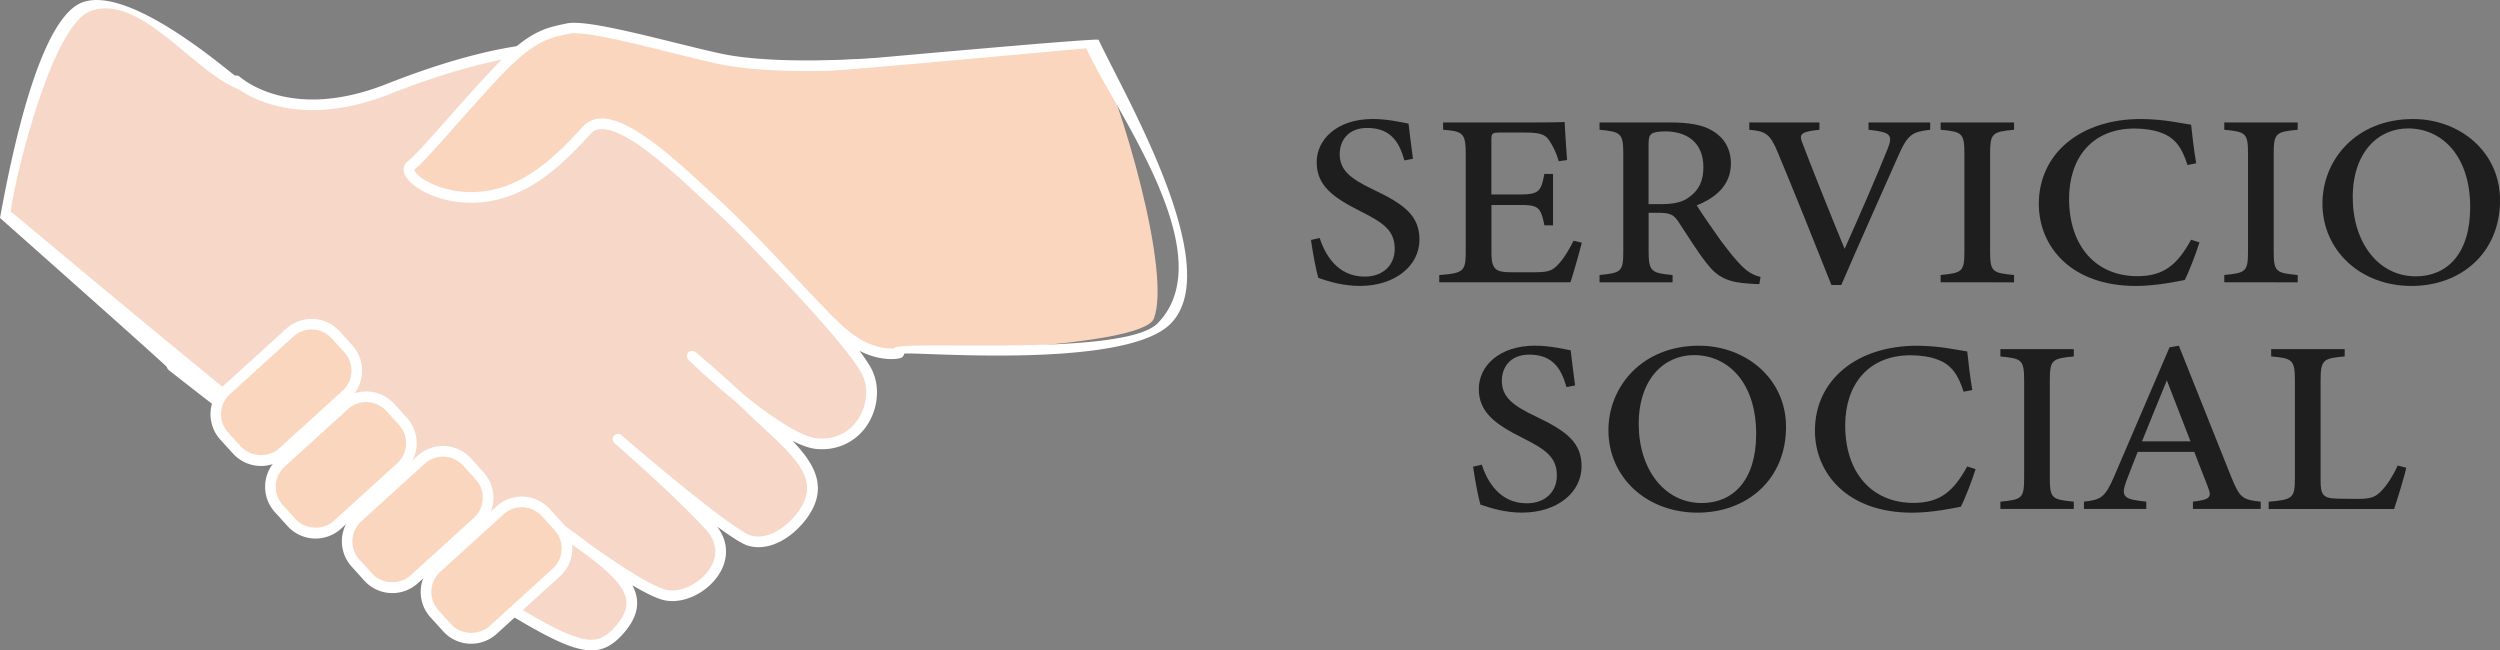 <svg xmlns="http://www.w3.org/2000/svg" viewBox="0 0 1810.66 471.03"><rect x="0" y="0" width="1810.66" height="471.03" fill="#808080" stroke="none"/><defs><style>.cls-1{isolation:isolate;}.cls-2{fill:#f7d7c7;}.cls-3{fill:#fff;}.cls-4{fill:#fad6bf;mix-blend-mode:multiply;}.cls-5{fill:#1e1e1e;}</style></defs><title>logo_2</title><g class="cls-1"><g id="Capa_1" data-name="Capa 1"><path class="cls-2" d="M453,44.39s-38.59-4.33-123.7,29.26c-72.66,28.69-109.72-6-109.72-6s-74-67.5-110-55.17C67.3,26.92,52.17,170.76,52.17,170.76s256.88,211,333.92,259.5,92.41,55.41,110.26,35.84c25.32-27.79-2.87-44.82-42.26-74,0,0,57.76,44.46,76.85,48.08,21.81,4.14,54.48-24.82,31.64-50s-66.29-62.83-66.29-62.83,78.87,68.1,94.6,73.09,33.3-8.69,41.38-22.38c16.42-27.85-14.73-48.12-41.53-74.38-16.69-16.34-40.91-36.68-40.91-36.68s63.72,61.8,91.06,63.48c31.93,1.94,46.24-32.07,35.07-52.84-10.68-19.84-58.1-70-114.5-130.12C519.89,103.25,488.45,48.37,453,44.39Z" transform="translate(-47.45 -9.23)"/><path class="cls-3" d="M476.46,480.25c-16.85.41-41.38-13.91-93.33-46.63C306.79,385.54,171.05,278.36,169.7,277.28a3.72,3.72,0,0,1-1.37-2.19c-.25-1.12-120.88-108-120.88-108,8-43.79,28.17-144.72,59.8-156.2C142.51-1.92,216.52,64.26,217.78,64a3.81,3.81,0,0,1,3.47.93c.18.17,19,17.2,55.26,16.33,15.85-.38,32.81-4.1,50.4-11C390,45.32,427.7,40.92,444.6,40.51a62.63,62.63,0,0,1,7.88.18c26.68,3,50,31.57,76.93,64.66,10.75,13.24,21.91,26.92,33.93,39.76l9.16,9.74c53.42,57,95.61,102,105.92,121.17,6.14,11.44,5.5,26.75-1.62,39a38.67,38.67,0,0,1-33.15,19.55h0c-1.26,0-2.57,0-3.91-.08-4.92-.3-11.06-2.3-18.35-6,15.28,15.82,24.89,32,13.28,51.71-7,11.94-21.68,25-37.17,25.32a26.24,26.24,0,0,1-8.71-1.22c-4.2-1.34-12.2-6.56-21.93-13.66,6.86,9.08,8.28,19.44,4,29.49-5.82,13.58-21.19,24.09-35.75,24.43a27.2,27.2,0,0,1-5.81-.46c-5.22-1-13.2-4.67-23.88-11a27.65,27.65,0,0,1,3.4,10.71c.74,8.19-2.69,16.37-10.57,25C491.14,476.63,484.62,480.05,476.46,480.25ZM55.4,162.58c13.26,10.45,259.53,219,331.83,264.54,49.45,31.15,74.37,45.8,89,45.45,5.93-.15,10.64-2.73,16.3-8.95,6.31-6.94,9.13-13.19,8.59-19.1-1-10.39-12-20.66-29.51-33.84-11.91-8.51-20.83-15.39-20.83-15.39a3.84,3.84,0,0,1,4.63-6.12l8.36,6.15c4.39,3.2,8.56,6.27,12.47,9.22,26.65,19,46,30.43,54.45,32a19.53,19.53,0,0,0,4.19.32c11.36-.27,24.3-9.14,28.83-19.79,2.49-5.78,3.64-14.67-4.94-24.14-22.42-24.66-65.53-62.13-66-62.49a3.85,3.85,0,1,1,5-5.82h0c31.44,27.17,82.24,68.83,93.2,72.33a19,19,0,0,0,6.21.86c12-.29,24.53-11.06,30.71-21.54,11.61-19.64-2.92-34.52-27.62-57.19-4.39-4.05-8.88-8.19-13.28-12.5-2.2-2.13-4.51-4.36-6.92-6.58-18.45-15.05-33.81-29.93-34-30.08a3.82,3.82,0,0,1-.19-5.33,3.86,3.86,0,0,1,5.32-.36c.2.16,18.47,15.54,34.08,30.16,24.83,20.2,44.34,31.78,54.77,32.41,17.38,1.07,26.38-9.55,29.94-15.66,5.8-10,6.39-22.38,1.48-31.52-9.83-18.31-53.83-65.22-104.75-119.54l-9.14-9.76c-12.22-13-23.45-26.82-34.3-40.15C497.56,78.43,475.19,51,451.62,48.33a53.56,53.56,0,0,0-6.85-.14c-13.19.31-50.79,3.79-115,29.16-18.43,7.27-36.28,11.17-53,11.58-29.62.71-48.41-9.5-56.37-15C187.79,61.64,149.39,4.68,113.47,17.05,82.36,27.76,54.43,156.78,55.4,162.58Z" transform="translate(-47.45 -9.23)"/><path class="cls-4" d="M838.93,40.09s-228.48,20.65-270,11.73C533.6,44.22,474,26.62,458.75,29.94s-26.63,4.92-53.92,34.24S353.21,123,345.15,129.1s17.06,26.05,51,22.77,58.45-28.76,76.17-48.27S536.48,130,566.83,158c32.7,30.16,70.14,73.89,89.35,91.11C679.4,270,698.5,264.93,698.5,264.93s176.38-3.31,184.67-25C895.9,206.56,860.32,84.82,838.93,40.09Z" transform="translate(-47.45 -9.23)"/><path class="cls-3" d="M693.86,269.28h0c-7.61.19-23-1.82-40.24-17.33-8.84-7.92-21.2-21.06-35.5-36.3-16.94-18-36.12-38.46-53.89-54.85l-6.9-6.37c-23.68-22-56.07-52.11-74.3-51.67a10.36,10.36,0,0,0-7.85,3.44c-20.22,22.22-44.64,46.2-78.66,49.49-29.21,2.81-52.73-10.81-56.19-20.71a7.58,7.58,0,0,1,2.49-8.94c4.48-3.37,15.41-15.71,28.09-30,9.34-10.55,19.95-22.49,31.13-34.51,27.19-29.22,39.19-31.8,54.38-35l1.51-.33c11.46-2.47,44.84,5.64,77.17,13.64,12.64,3.11,24.57,6.08,34.65,8.24,22.8,4.9,55,5.27,78.08,4.72,19.23-.46,33.56-1.61,33.71-1.62,1.81-.11,160.83-14.57,161.54-13.14,21.27,44.51,92.43,166.25,51.85,206-34.57,33.88-192.29,19.16-192.62,21.44a3.92,3.92,0,0,1-2.87,3.16A25.09,25.09,0,0,1,693.86,269.28Zm-211-174.2c21.34-.52,53.72,29.55,79.74,53.71l6.86,6.37c18,16.57,37.26,37.12,54.28,55.24,14.19,15.09,26.41,28.13,35,35.83,15.33,13.74,28.46,15.53,35,15.38h0c.53,0,1,0,1.37-.07.83-6.59,166.37,6.91,190.81-18.19,48-49.3-31.33-154.17-51.77-199.11C829,44.6,662.6,60.11,648,60.46c-23.46.56-56.35.17-79.91-4.89C558,53.39,546,50.42,533.25,47.27,503.82,40,469.93,31.44,459.57,33.7L458,34c-13.87,3-24.84,5.32-50.37,32.76-11.12,12-21.7,23.87-31,34.37-14,15.79-24.1,27.17-29.18,31a8,8,0,0,0,2.19,3.23c5.77,6,23.41,14.87,46.15,12.65,31.3-3,54.45-25.87,73.72-47A17.93,17.93,0,0,1,482.84,95.08Z" transform="translate(-47.45 -9.23)"/><path class="cls-4" d="M252.3,336.76a23.53,23.53,0,0,1-33.23-1.58L209.87,325a23.52,23.52,0,0,1,1.58-33.2l45.89-41.71a23.52,23.52,0,0,1,33.21,1.58l9.22,10.15a23.51,23.51,0,0,1-1.59,33.2Z" transform="translate(-47.45 -9.23)"/><path class="cls-3" d="M237.13,346.71a27.36,27.36,0,0,1-20.9-8.95L207,327.62A27.37,27.37,0,0,1,208.85,289l45.9-41.7a27.37,27.37,0,0,1,38.64,1.84l9.21,10.15a27.37,27.37,0,0,1-1.83,38.62l-45.91,41.7A27.31,27.31,0,0,1,237.13,346.71Zm35.55-98.84A19.68,19.68,0,0,0,259.91,253L214,294.68a19.69,19.69,0,0,0-1.32,27.78l9.22,10.13c7,7.72,20,8.36,27.77,1.34l45.89-41.71a19.67,19.67,0,0,0,1.33-27.77l-9.21-10.14A19.64,19.64,0,0,0,272.68,247.87Z" transform="translate(-47.45 -9.23)"/><path class="cls-4" d="M291.8,389.34a23.47,23.47,0,0,1-33.17-1.59l-9.2-10.15A23.51,23.51,0,0,1,251,344.4l45.9-41.7a23.51,23.51,0,0,1,33.21,1.58l9.22,10.14a23.52,23.52,0,0,1-1.57,33.19Z" transform="translate(-47.45 -9.23)"/><path class="cls-3" d="M276.68,399.28a27.42,27.42,0,0,1-20.91-8.95l-9.23-10.15a27.43,27.43,0,0,1,1.85-38.63l45.9-41.7a27.39,27.39,0,0,1,38.65,1.85l9.21,10.15a27.36,27.36,0,0,1-1.86,38.61l-45.87,41.72A27.53,27.53,0,0,1,276.68,399.28Zm35.54-98.84a19.56,19.56,0,0,0-12.75,5.1l-45.89,41.7A19.72,19.72,0,0,0,252.23,375l9.24,10.14c7,7.72,20,8.36,27.76,1.33l45.91-41.71A19.71,19.71,0,0,0,336.46,317l-9.22-10.13A19.65,19.65,0,0,0,312.22,300.44Z" transform="translate(-47.45 -9.23)"/><path class="cls-4" d="M347.39,428.85a23.51,23.51,0,0,1-33.2-1.58L305,417.11a23.5,23.5,0,0,1,1.57-33.19l45.9-41.71a23.51,23.51,0,0,1,33.21,1.59l9.2,10.14a23.49,23.49,0,0,1-1.55,33.19Z" transform="translate(-47.45 -9.23)"/><path class="cls-3" d="M332.25,438.79a27.44,27.44,0,0,1-20.93-9l-9.17-10.15A27.31,27.31,0,0,1,304,381.07l45.89-41.7a27.32,27.32,0,0,1,38.63,1.85l9.22,10.13A27.39,27.39,0,0,1,395.87,390L350,431.69A27.33,27.33,0,0,1,332.25,438.79ZM367.77,340a19.65,19.65,0,0,0-12.75,5.1l-45.89,41.71a19.61,19.61,0,0,0-1.33,27.76L317,424.68c7,7.72,20.05,8.35,27.78,1.32l45.89-41.7A19.7,19.7,0,0,0,392,356.51l-9.22-10.14A19.73,19.73,0,0,0,367.77,340Z" transform="translate(-47.45 -9.23)"/><path class="cls-4" d="M404.53,465.52a23.52,23.52,0,0,1-33.22-1.58l-9.22-10.16a23.49,23.49,0,0,1,1.6-33.19l45.88-41.71a23.53,23.53,0,0,1,33.22,1.58L452,390.61a23.48,23.48,0,0,1-1.6,33.19Z" transform="translate(-47.45 -9.23)"/><path class="cls-3" d="M389.39,475.46a27.23,27.23,0,0,1-20.9-8.94l-9.23-10.15a27.31,27.31,0,0,1,1.85-38.63L407,376a27.33,27.33,0,0,1,38.61,1.84L454.82,388A27.31,27.31,0,0,1,453,426.65l-45.88,41.71A27.43,27.43,0,0,1,389.39,475.46Zm35.52-98.84a19.56,19.56,0,0,0-12.74,5.11l-45.91,41.7A19.65,19.65,0,0,0,365,451.2l9.22,10.14c7,7.73,20,8.37,27.79,1.33L447.83,421a19.65,19.65,0,0,0,1.31-27.77l-9.2-10.15A19.68,19.68,0,0,0,424.91,376.62Z" transform="translate(-47.45 -9.23)"/><path class="cls-5" d="M1064.62,125.41c-3.39-11.69-8.79-23.52-26.87-23.52-14.36,0-20,9.63-20,19,0,11.84,8.25,18,24.45,25.7,22.71,10.75,33.31,19.13,33.31,36.18,0,19.11-17.81,33.55-43.2,33.55-11.72,0-21.93-3-30.06-5.81-1.47-4.83-4-18.09-5.31-27.48l6.26-1.46c3.86,11.8,12.77,28,32.64,28,13.51,0,21.76-8.52,21.76-20.06,0-13.1-7.74-18.72-24.59-27.17-20.23-10.12-31.93-18.73-31.93-35.64,0-16.36,14.56-31.29,40.67-31.29,11.26,0,21.77,2.67,25.86,3.35.77,6.44,1.65,14,3.19,25.46Z" transform="translate(-47.45 -9.23)"/><path class="cls-5" d="M1193.09,185c-1.12,4.66-6.37,23.39-8.26,28.67h-95v-5.24c17.88-1.32,19.2-2.79,19.2-17.46V121.05c0-15.72-2.16-16.64-16.39-17.85V97.92h59.73c18.53,0,25.92-.18,28.3-.35.19,4.22,1,17.8,1.77,27.53l-6.1.89a52,52,0,0,0-6.24-14.08c-3.16-5.46-7.25-6.67-18.52-6.67h-17.3c-6.23,0-6.68.5-6.68,5.82v39h21c13.82,0,15-2.67,17.38-14.87h6.26v37.22H1166c-2.61-12.88-4.16-14.73-17.57-14.73h-20.78v34.57c0,12.44,3.55,14,13.62,14.16h17.19c11.6,0,13.7-1.53,18-6.2,3.88-4,7.89-11.16,10.67-16.63Z" transform="translate(-47.45 -9.23)"/><path class="cls-5" d="M1321.67,215c-2.27,0-4.43-.15-6.9-.33-16-.92-23.43-4.56-31.44-15-7.24-9.21-13.95-20.36-20.2-29.73-3.68-5.54-6.23-6.61-15.41-6.61l-6.24,0V191c0,15,2.09,16,17.36,17.42v5.28h-52.9v-5.28c15.78-1.57,17.2-2.41,17.2-17.42V120.44c0-15-2.08-15.74-17.2-17.24V97.92h50.45c14.64,0,24.17,1.64,31.61,6.18,7.88,4.67,13.09,12.65,13.09,23.54,0,15.41-10.75,24.8-24.76,30.31,3.37,5.49,11.53,17.35,17.32,25.4,7.08,9.5,10.85,14,15.15,18.37,5.07,5.07,9.1,6.93,13.74,8.13ZM1250,157.09c9.72,0,16.1-1.39,20.82-5.07,7.32-5.13,10.34-12.19,10.34-21.71,0-19-13.36-25.93-27.5-25.93-5.53,0-8.67.71-10,1.78-1.67,1.21-2.22,3.06-2.22,7.5v43.43Z" transform="translate(-47.45 -9.23)"/><path class="cls-5" d="M1445.42,103.2c-12.89,1.54-16.28,3.14-23.3,19.32-5.35,12.11-30.77,69-41.1,93.11h-7.14c-10.31-26-28.44-71.17-38.92-96.18-5.51-13.21-8.65-15.18-20.57-16.25V97.92h50.81l0,5.28c-14.25,1.49-14.88,3.46-12.11,10.21,5,13.35,19.2,49,30.35,76.07,10.48-23.42,22.8-51.58,31-72.06,4.35-10.68,2.21-12.47-13.69-14.22V97.92h44.67Z" transform="translate(-47.45 -9.23)"/><path class="cls-5" d="M1453,213.67v-5.28c15.63-1.54,17.2-2.31,17.2-17.42V120.79c0-15.25-1.61-16.09-17.2-17.59V97.92h53.16v5.28c-15.74,1.54-17.35,2.34-17.35,17.59V191c0,15.22,1.58,15.85,17.35,17.42v5.28Z" transform="translate(-47.45 -9.23)"/><path class="cls-5" d="M1640.45,184.79c-2.7,8.61-7.72,21.56-10.65,27.21-5.49,1.07-20.69,4.34-35.36,4.34-47.18,0-70.35-28.76-70.35-59.41,0-36.42,30-61.5,73.83-61.5,16.63,0,30.39,3.3,36.48,4.13.81,8.07,2.16,19.21,3.67,27.92l-6.3,1.25c-3.89-12.29-8.74-19.46-18.65-23.2-4.95-2.07-12.69-3.22-19.64-3.22-31.16,0-47.47,21.69-47.47,50.81,0,34,19.1,56.13,49.5,56.13,19.06,0,28.92-8.27,38.87-26.4Z" transform="translate(-47.45 -9.23)"/><path class="cls-5" d="M1658.41,213.67v-5.28c15.62-1.54,17.2-2.31,17.2-17.42V120.79c0-15.25-1.62-16.09-17.2-17.59V97.92h53.16v5.28c-15.75,1.54-17.36,2.34-17.36,17.59V191c0,15.22,1.58,15.85,17.36,17.42v5.28Z" transform="translate(-47.45 -9.23)"/><path class="cls-5" d="M1795.14,95.43c33.5,0,63,23.45,63,58.83,0,38.22-28.39,62.08-64.08,62.08-37.34,0-64.54-26-64.54-59.64C1729.48,125.09,1753.82,95.43,1795.14,95.43Zm-3.69,6.81c-21.27,0-40,16.93-40,49.91,0,32.58,18.47,57.23,45.64,57.23,22.46,0,39.43-16.09,39.43-50.14C1836.5,122.23,1816.22,102.24,1791.45,102.24Z" transform="translate(-47.45 -9.23)"/><path class="cls-5" d="M1182,289.59c-3.39-11.69-8.79-23.52-26.87-23.52-14.36,0-19.95,9.63-19.95,19,0,11.84,8.25,18,24.44,25.7,22.71,10.75,33.31,19.13,33.31,36.18,0,19.11-17.81,33.55-43.2,33.55-11.72,0-21.93-3-30.06-5.81-1.47-4.83-4-18.09-5.31-27.48l6.26-1.46c3.86,11.8,12.77,28,32.64,28,13.52,0,21.77-8.52,21.77-20.06,0-13.1-7.74-18.72-24.59-27.17-20.24-10.12-31.94-18.73-31.94-35.64,0-16.36,14.56-31.29,40.67-31.29,11.26,0,21.77,2.67,25.86,3.35.78,6.44,1.65,14,3.2,25.46Z" transform="translate(-47.45 -9.23)"/><path class="cls-5" d="M1278,259.61c33.49,0,63,23.46,63,58.83,0,38.22-28.39,62.08-64.09,62.08-37.34,0-64.54-26-64.54-59.64C1212.34,289.27,1236.69,259.61,1278,259.61Zm-3.69,6.81c-21.27,0-40,16.93-40,49.91,0,32.58,18.47,57.23,45.64,57.23,22.45,0,39.43-16.09,39.43-50.14C1319.37,286.41,1299.09,266.42,1274.32,266.42Z" transform="translate(-47.45 -9.23)"/><path class="cls-5" d="M1478.3,349c-2.7,8.61-7.72,21.56-10.65,27.21-5.49,1.07-20.69,4.34-35.36,4.34-47.18,0-70.35-28.76-70.35-59.41,0-36.42,30-61.5,73.83-61.5,16.63,0,30.39,3.3,36.48,4.13.81,8.08,2.16,19.21,3.67,27.92l-6.3,1.25c-3.89-12.29-8.74-19.46-18.65-23.2-5-2.07-12.69-3.22-19.64-3.22-31.16,0-47.47,21.69-47.47,50.81,0,34.05,19.1,56.13,49.5,56.13,19.06,0,28.93-8.27,38.87-26.4Z" transform="translate(-47.45 -9.23)"/><path class="cls-5" d="M1496.26,377.85v-5.28c15.62-1.53,17.2-2.31,17.2-17.41V285c0-15.25-1.62-16.09-17.2-17.59V262.1h53.16v5.28c-15.75,1.54-17.36,2.34-17.36,17.59v70.19c0,15.21,1.58,15.84,17.36,17.41v5.28Z" transform="translate(-47.45 -9.23)"/><path class="cls-5" d="M1635.71,377.85v-5.28c12.47-1.45,13.74-3.27,11-10.19-2.41-6.66-6.13-15.4-10-25.88h-41c-2.92,7.56-5.78,14.47-8.34,21.46-4.21,11.5-1.16,12.93,14.56,14.61v5.28h-45.15v-5.28c12.17-1.42,15.25-2.73,22-18.57l40-93.23,6.73-1.16c12.2,30.55,25.48,63.85,37.71,94.46,6.36,15.69,8.09,17.08,21.59,18.5v5.28Zm-18.89-93.15c-6.07,14.87-12.43,30.3-18,44.18h35.13Z" transform="translate(-47.45 -9.23)"/><path class="cls-5" d="M1790.26,348c-1.23,5.9-7,24.49-8.85,29.88h-90.84v-5.28c17.47-1.5,19-2.46,19-17.56V284.83c0-15.11-1.93-16.09-17.2-17.45V262.1h53.26v5.28c-15.37,1.39-17.46,2.2-17.46,17.45v71.86c0,10.67,1.34,13.52,12.27,13.7.23,0,13.22.18,14.31.18,10.06,0,13-1.27,17.43-5.78s8.84-11.66,11.84-18.37Z" transform="translate(-47.45 -9.23)"/></g></g></svg>